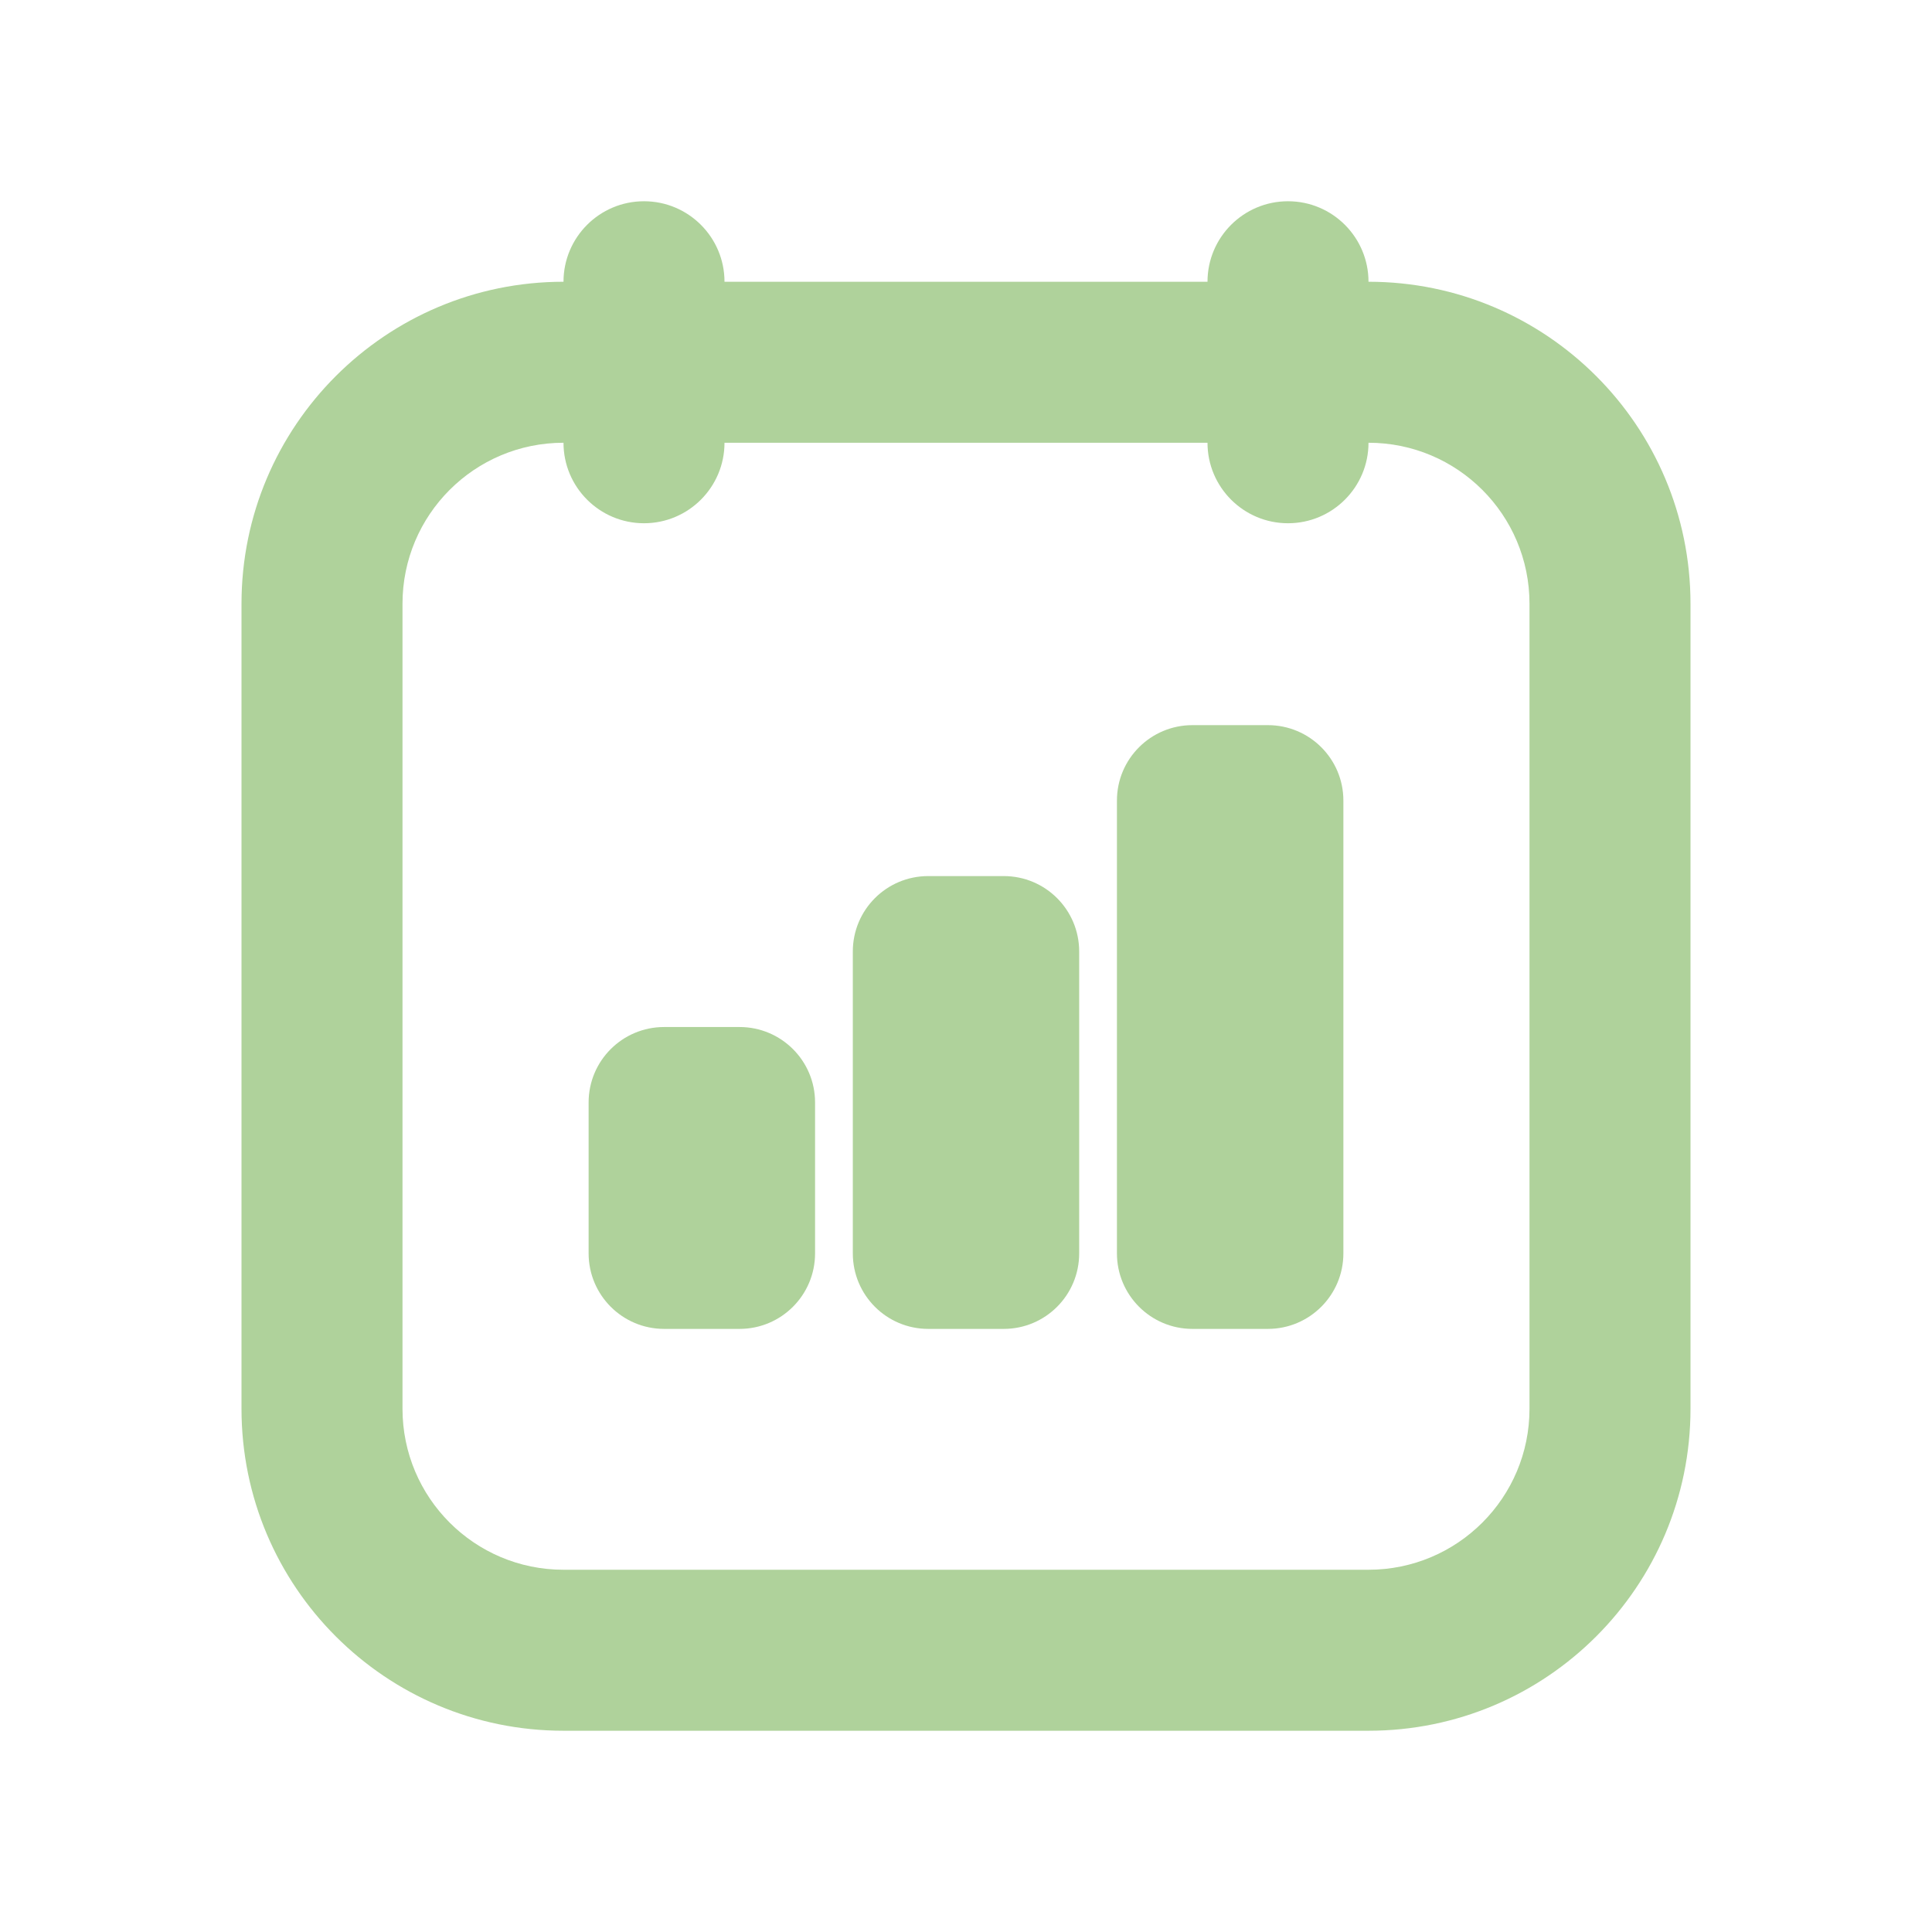 <?xml version="1.0" encoding="UTF-8"?>
<svg width="24px" height="24px" viewBox="0 0 24 24" version="1.1" xmlns="http://www.w3.org/2000/svg" xmlns:xlink="http://www.w3.org/1999/xlink">
    <title>ICON/calendar</title>
    <g id="ICON/calendar" stroke="none" stroke-width="1" fill="none" fill-rule="evenodd">
        <g id="calendar3-check" transform="translate(3, 2.5)" fill="#AFD29B" fill-rule="nonzero">
            <path d="M5,-4.4408921e-16 C4.448,-4.4408921e-16 4,0.448 4,1 C1.791,1 0,2.791 0,5 L0,15 C0,17.209 1.791,19 4,19 L14,19 C16.209,19 18,17.209 18,15 L18,5 C18,2.791 16.209,1 14,1 C14,0.448 13.552,-4.4408921e-16 13,-4.4408921e-16 C12.448,-4.4408921e-16 12,0.448 12,1 L6,1 C6,0.448 5.552,-4.4408921e-16 5,-4.4408921e-16 Z M4,3 C4,3.552 4.448,4 5,4 C5.552,4 6,3.552 6,3 L12,3 C12,3.552 12.448,4 13,4 C13.552,4 14,3.552 14,3 C15.105,3 16,3.895 16,5 L16,15 C16,16.105 15.105,17 14,17 L4,17 C2.895,17 2,16.105 2,15 L2,5 C2,3.895 2.895,3 4,3 Z" id="Shape"></path>
            <path d="M11.813,6.508 C11.295,6.508 10.875,6.927 10.875,7.445 L10.875,13.07 C10.875,13.588 11.295,14.008 11.813,14.008 L12.75,14.008 C13.268,14.008 13.688,13.588 13.688,13.07 L13.688,7.445 C13.688,6.927 13.268,6.508 12.75,6.508 L11.813,6.508 Z M8.531,8.383 C8.013,8.383 7.594,8.802 7.594,9.32 L7.594,13.07 C7.594,13.588 8.013,14.008 8.531,14.008 L9.469,14.008 C9.987,14.008 10.406,13.588 10.406,13.07 L10.406,9.32 C10.406,8.802 9.987,8.383 9.469,8.383 L8.531,8.383 Z M5.25,10.258 C4.732,10.258 4.312,10.677 4.312,11.195 L4.312,13.07 C4.312,13.588 4.732,14.008 5.25,14.008 L6.187,14.008 C6.705,14.008 7.125,13.588 7.125,13.07 L7.125,11.195 C7.125,10.677 6.705,10.258 6.187,10.258 L5.25,10.258 Z" id="Shape"></path>
        </g>
    </g>
</svg>